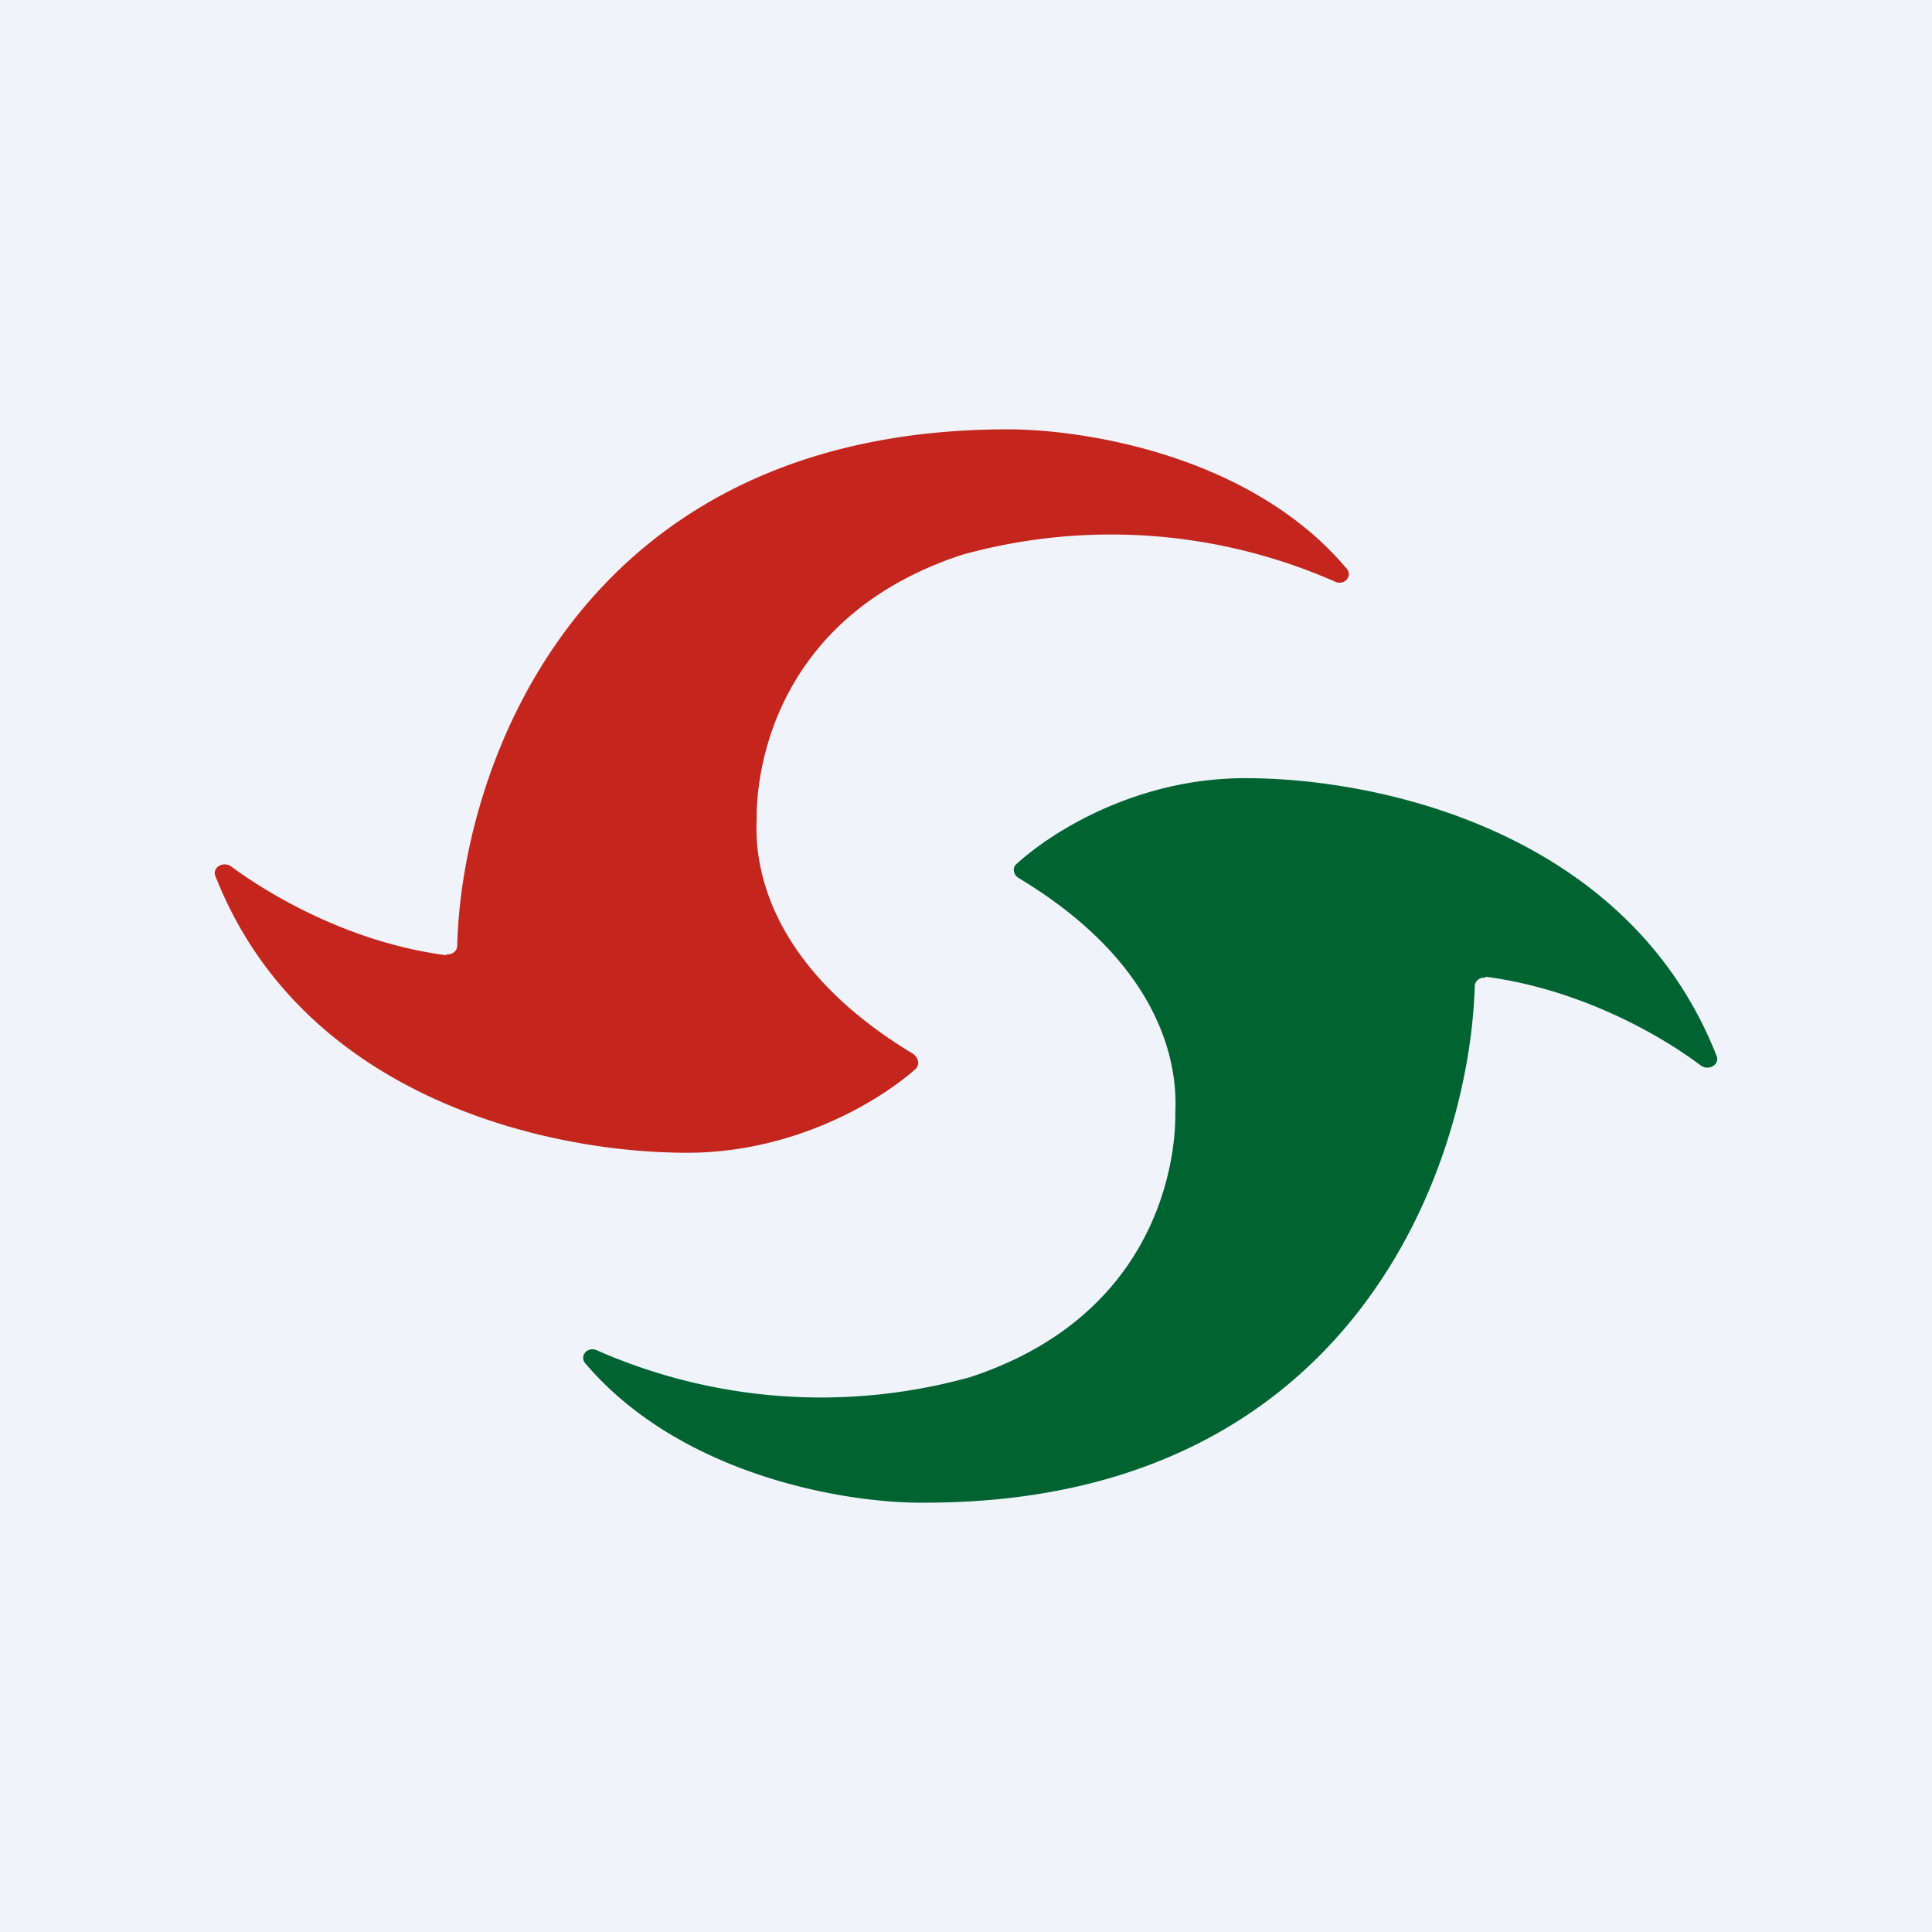 <!-- by TradingView --><svg width="18" height="18" viewBox="0 0 18 18" xmlns="http://www.w3.org/2000/svg"><path fill="#F0F3FA" d="M0 0h18v18H0z"/><path d="M4.16 8.9c-.85-.11-1.59-.52-2.01-.83-.08-.05-.18.02-.14.1.81 2.05 3.08 2.57 4.39 2.57 1 0 1.79-.48 2.13-.78.04-.04.03-.1-.02-.14-1.58-.95-1.46-2.06-1.46-2.21 0-.15 0-1.81 1.91-2.44a5.18 5.18 0 0 1 3.48.25c.09.04.17-.06.1-.13C11.65 4.24 10.1 4 9.39 4 5.39 4 4.3 7.15 4.26 8.81c0 .05-.05.09-.1.08Z" fill="#C4261D"/><path d="M13.84 9.1c.85.11 1.6.52 2.01.83.08.05.18-.02.14-.1-.81-2.05-3.08-2.58-4.39-2.58-1 0-1.79.49-2.13.8-.04.03-.03.1.02.13 1.58.95 1.46 2.06 1.46 2.21 0 .15 0 1.81-1.91 2.44a5.18 5.18 0 0 1-3.48-.25c-.09-.04-.17.06-.1.13.9 1.05 2.45 1.3 3.16 1.29 3.99 0 5.07-3.15 5.12-4.81 0-.05.05-.09.1-.08Z" fill="#006432"/></svg>